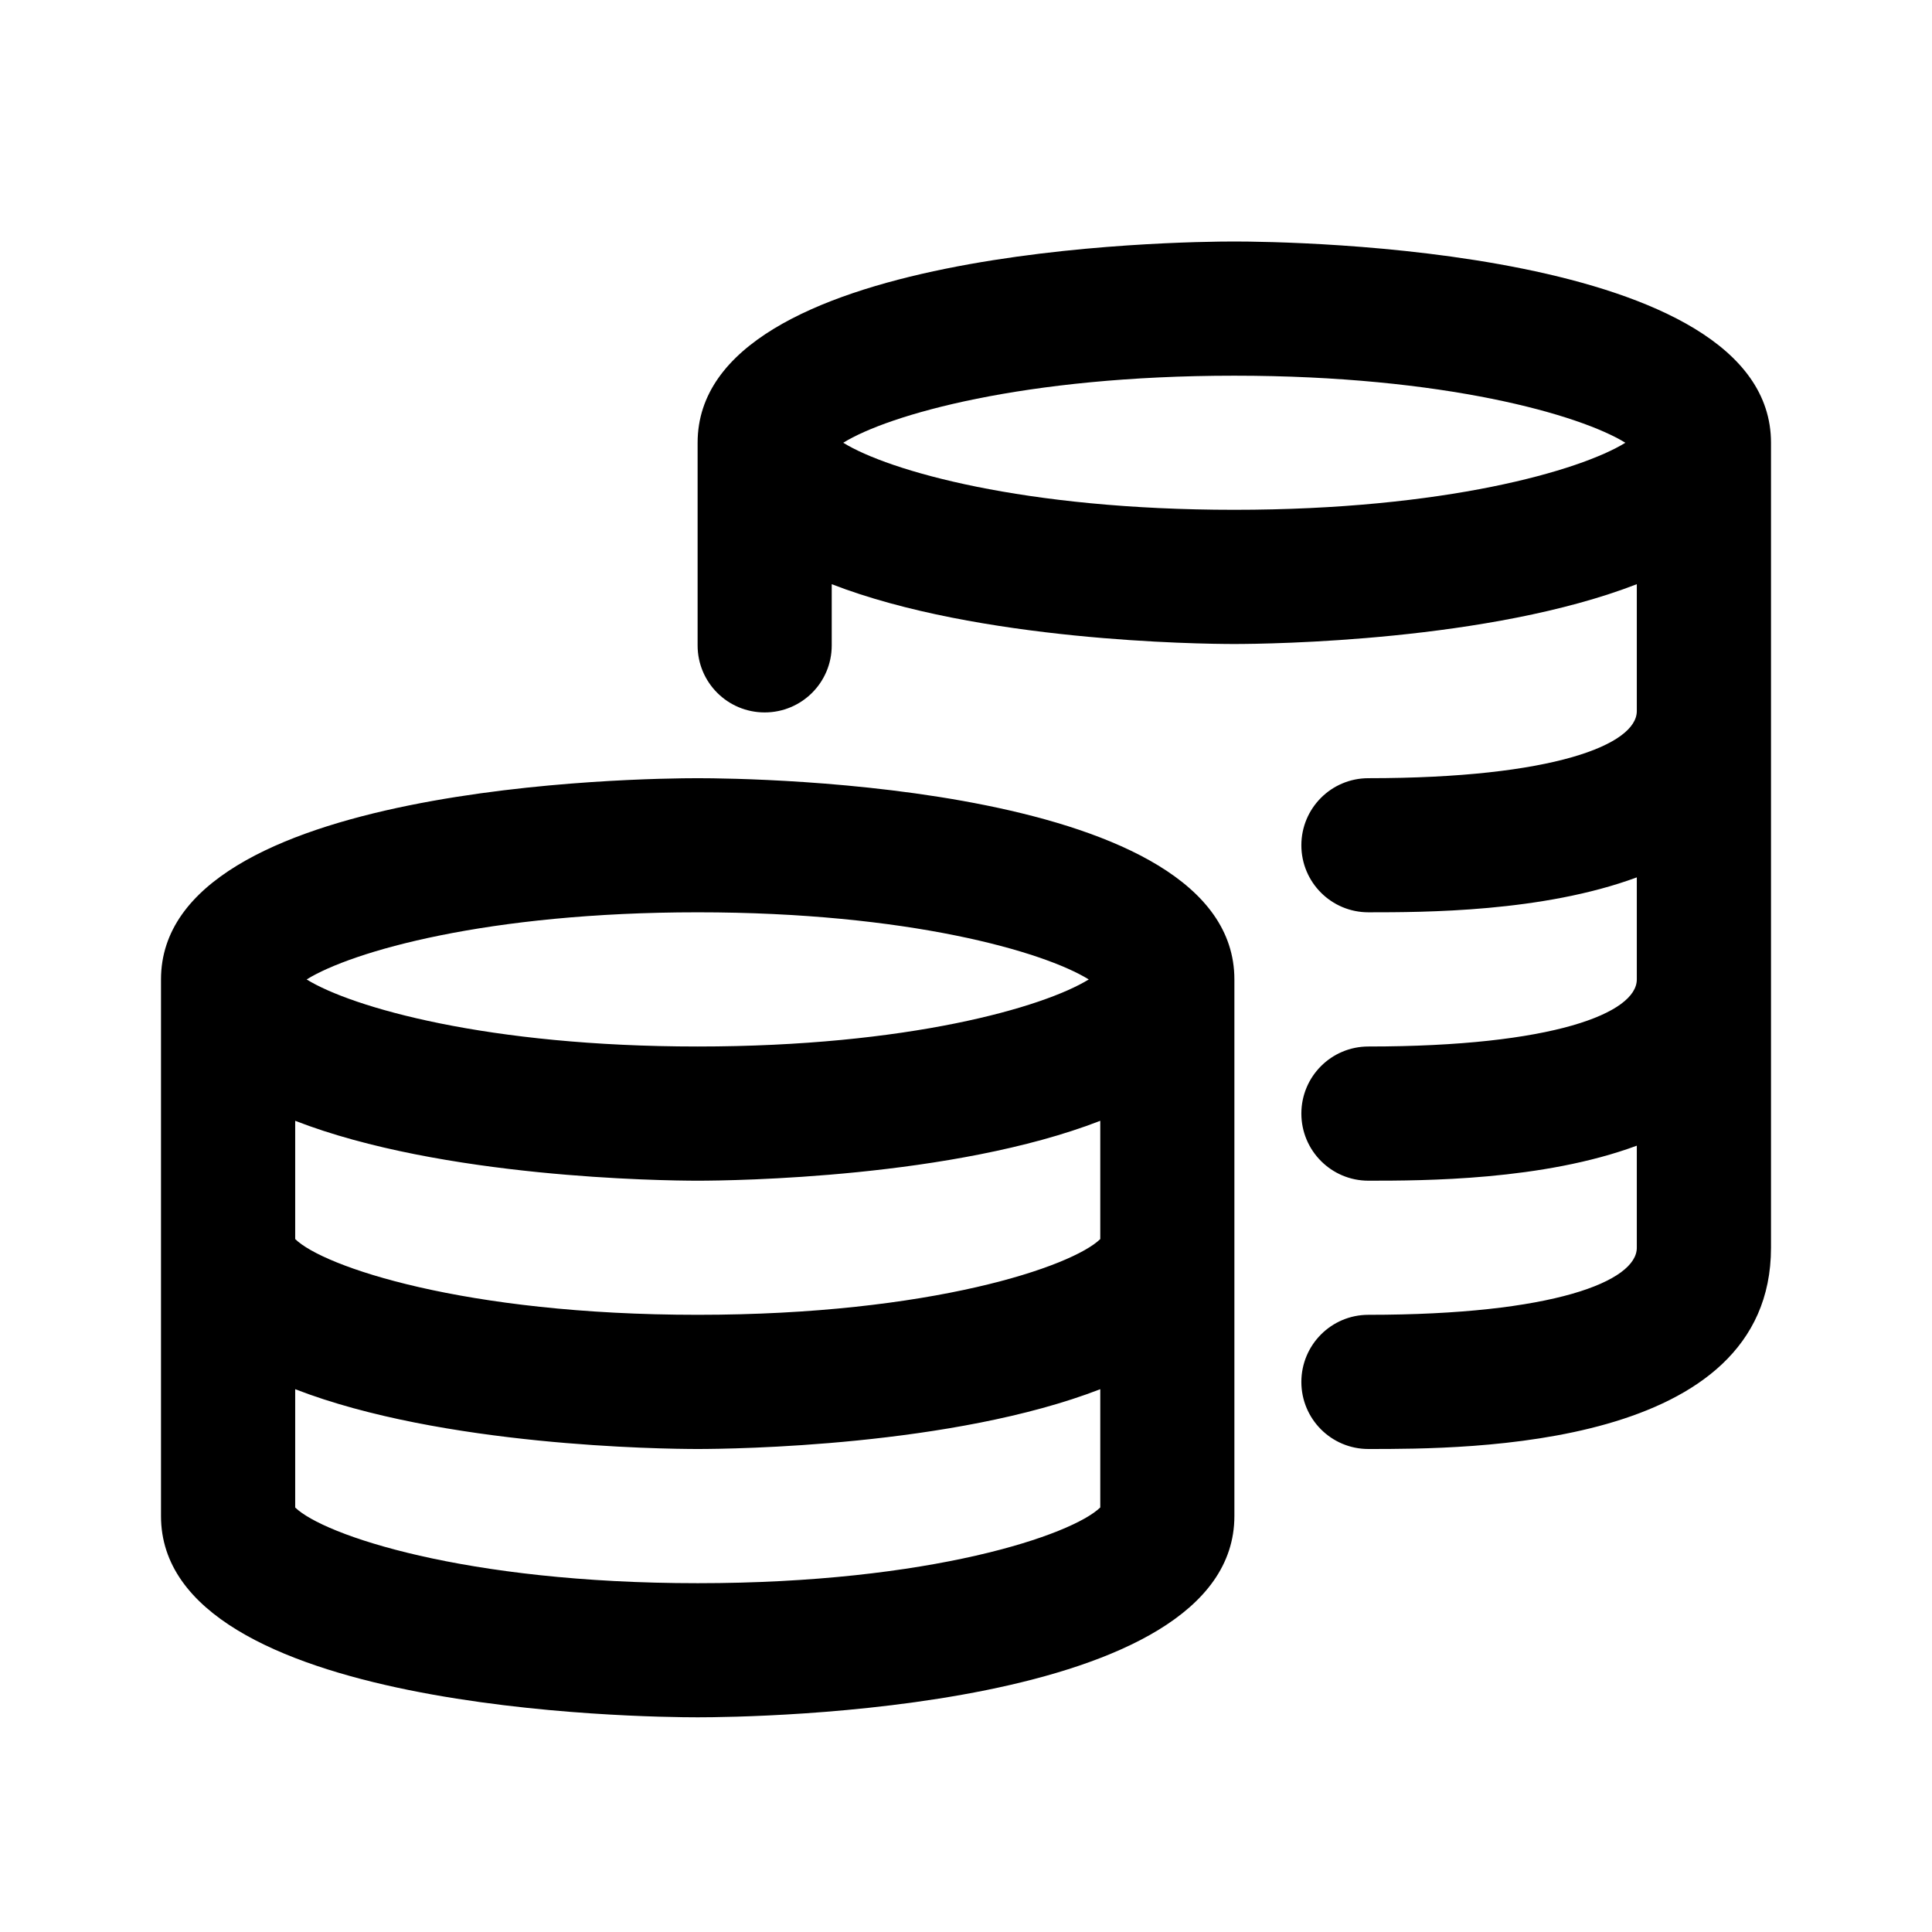 <svg viewBox="0 0 24 24" fill="none" xmlns="http://www.w3.org/2000/svg">
<path fill-rule="evenodd" clip-rule="evenodd" d="M16.999 18C16.538 18 16.166 17.627 16.166 17.167C16.166 16.707 16.538 16.333 16.999 16.333C19.302 16.333 20.333 15.915 20.333 15.5V14.232C19.163 14.665 17.689 14.667 16.999 14.667C16.538 14.667 16.166 14.293 16.166 13.833C16.166 13.373 16.538 13 16.999 13C19.302 13 20.333 12.582 20.333 12.167V10.899C19.163 11.332 17.689 11.333 16.999 11.333C16.538 11.333 16.166 10.96 16.166 10.5C16.166 10.04 16.538 9.667 16.999 9.667C19.302 9.667 20.333 9.248 20.333 8.833V7.257C18.508 7.965 15.781 8 15.332 8C14.885 8 12.158 7.965 10.332 7.257V8.018C10.332 8.477 9.96 8.85 9.499 8.85C9.038 8.85 8.666 8.477 8.666 8.018V5.5C8.666 3.07 14.651 3 15.332 3C16.015 3 22 3.07 22 5.5V12.167V15.5C22 18 18.236 18 16.999 18ZM15.332 4.667C12.717 4.667 11.036 5.153 10.475 5.5C11.036 5.847 12.717 6.333 15.332 6.333C17.948 6.333 19.629 5.847 20.191 5.5C19.63 5.154 17.948 4.667 15.332 4.667ZM15.334 12.167V18.833C15.334 21.263 9.349 21.333 8.667 21.333C7.985 21.333 2 21.263 2 18.833V12.167C2 9.737 7.985 9.667 8.667 9.667C9.349 9.667 15.334 9.737 15.334 12.167ZM3.667 18.727C4.018 19.068 5.769 19.667 8.667 19.667C11.565 19.667 13.317 19.068 13.668 18.726V17.257C11.842 17.965 9.115 18 8.667 18C8.219 18 5.492 17.965 3.667 17.257V18.727ZM3.667 15.392C4.011 15.732 5.763 16.333 8.667 16.333C11.571 16.333 13.322 15.732 13.668 15.392V13.923C11.842 14.632 9.115 14.667 8.667 14.667C8.219 14.667 5.492 14.632 3.667 13.923V15.392ZM8.667 13C11.282 13 12.963 12.513 13.525 12.167C12.963 11.82 11.282 11.333 8.667 11.333C6.052 11.333 4.37 11.82 3.809 12.167C4.37 12.513 6.052 13 8.667 13Z" fill="currentColor"/>
</svg>
